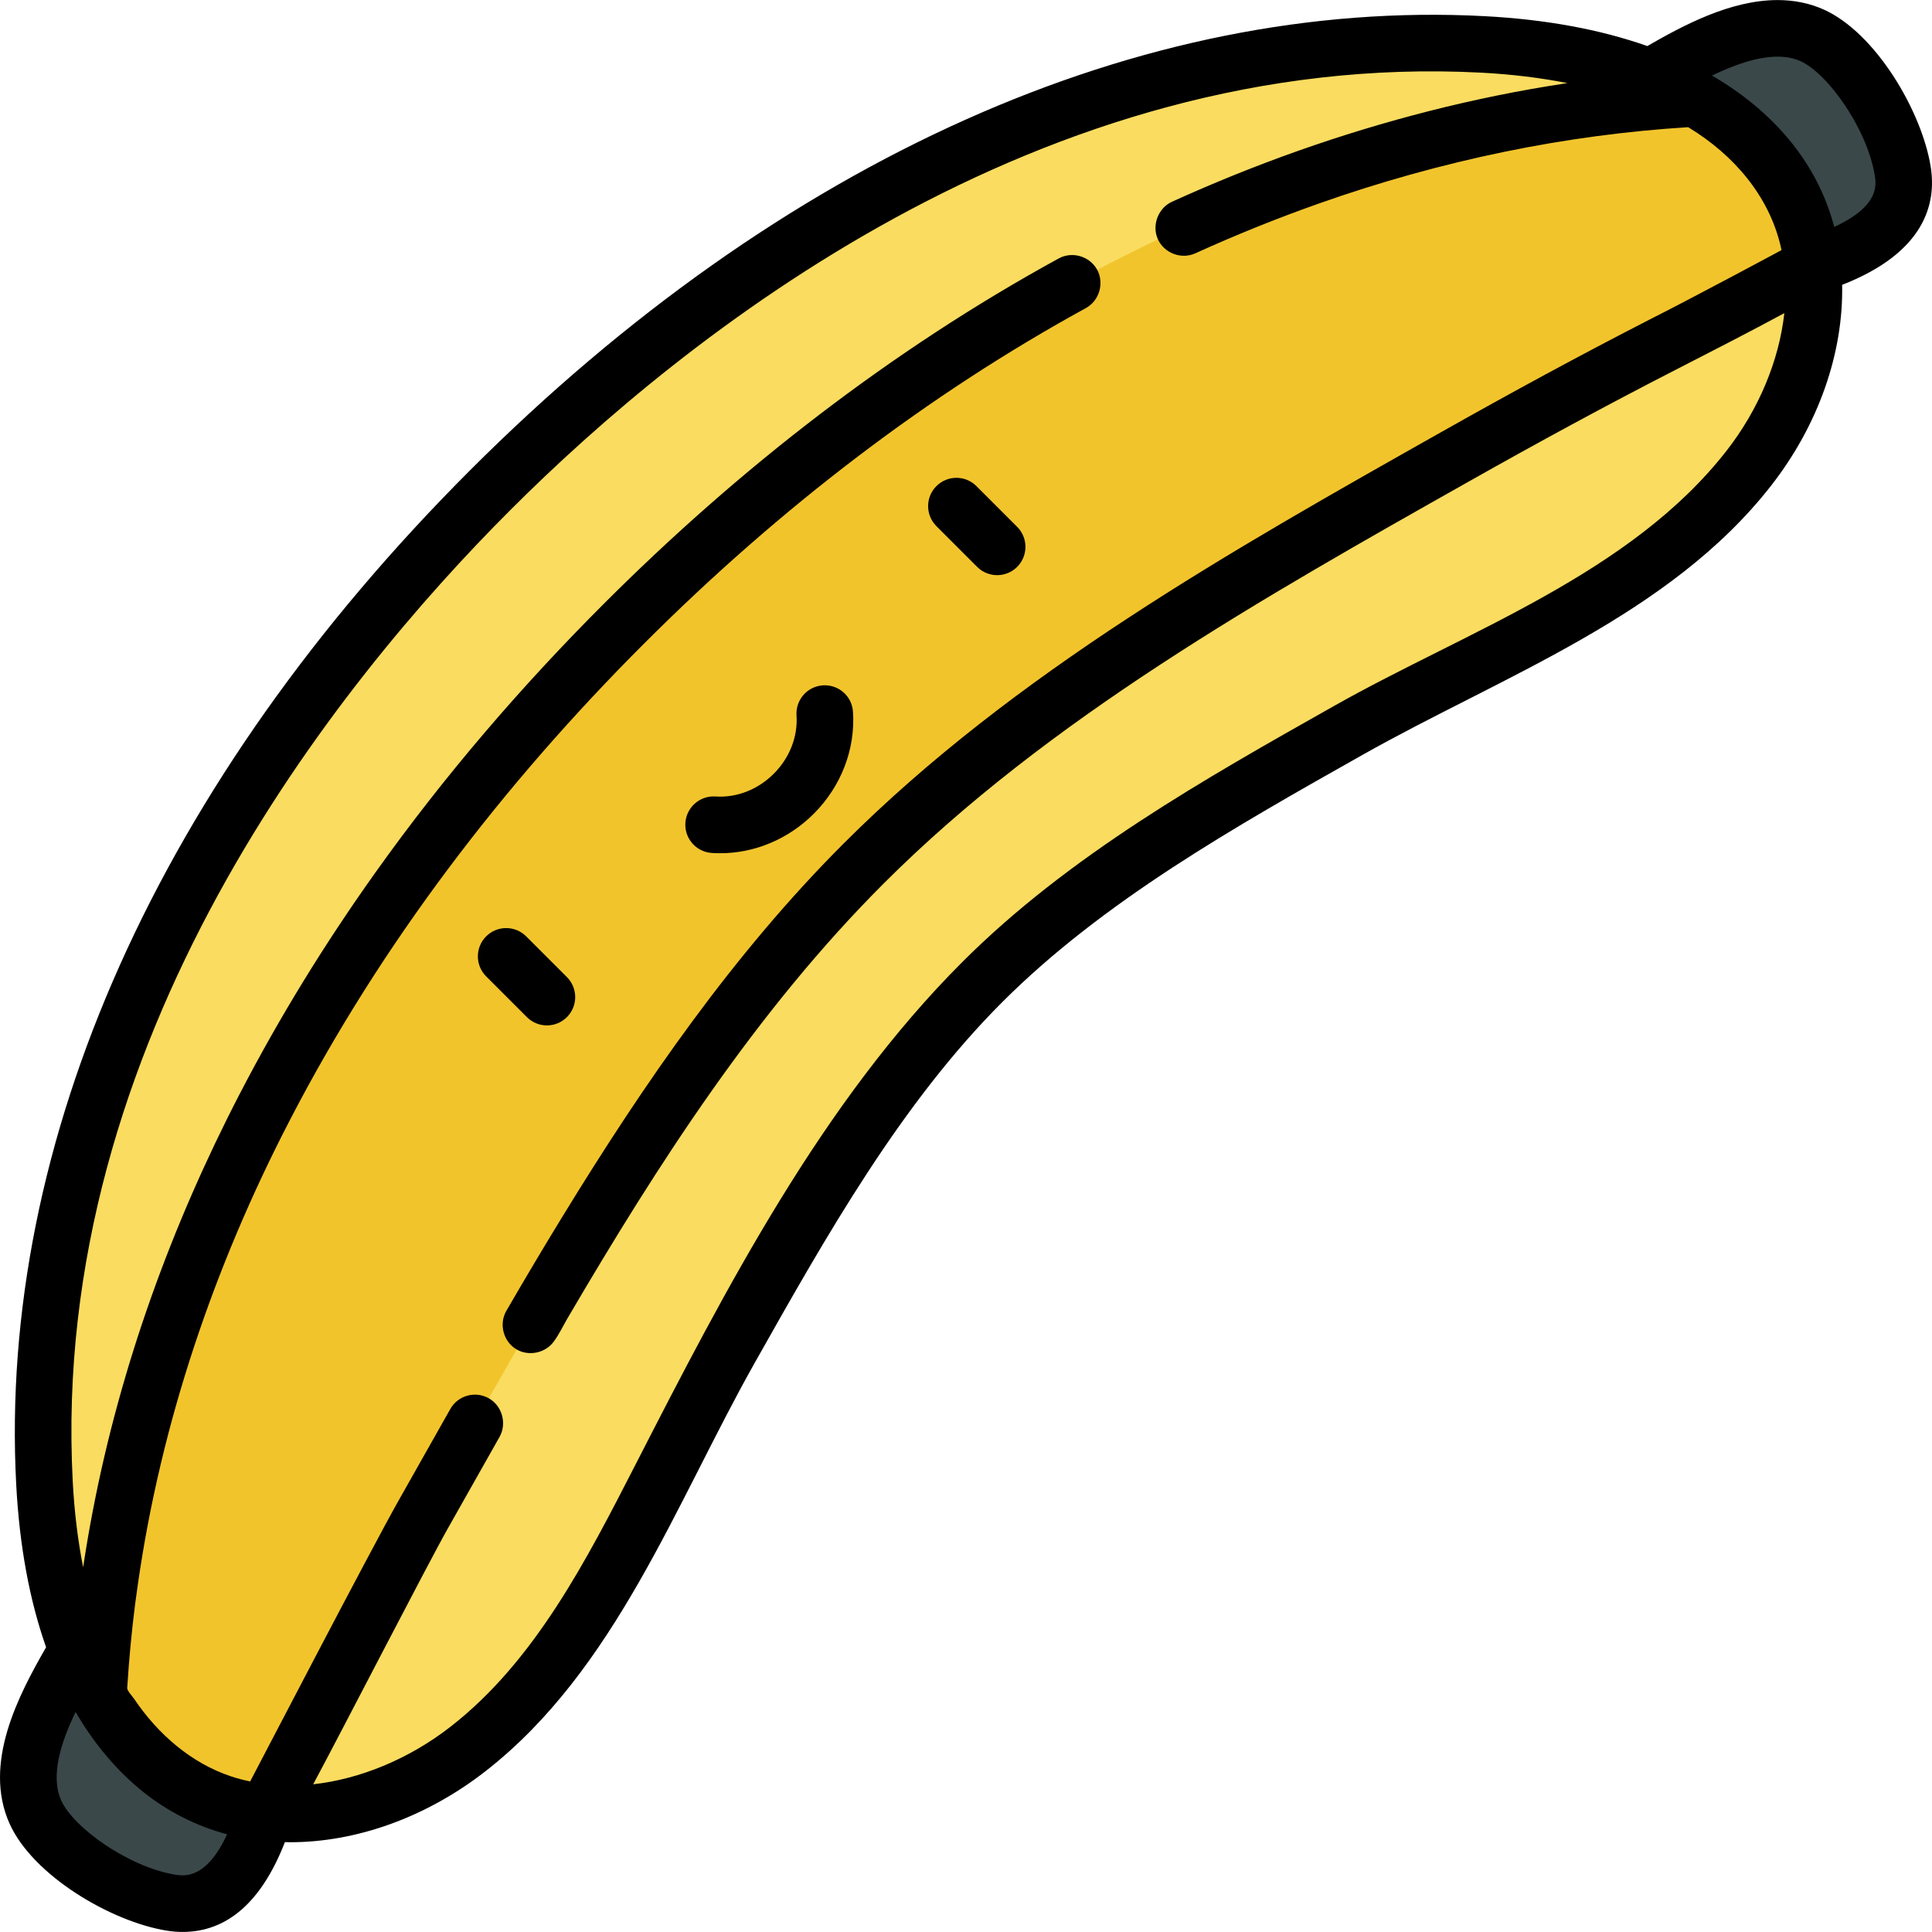 <?xml version="1.0" encoding="iso-8859-1"?>
<!-- Generator: Adobe Illustrator 19.0.0, SVG Export Plug-In . SVG Version: 6.00 Build 0)  -->
<svg version="1.1" id="Capa_1" xmlns="http://www.w3.org/2000/svg" xmlns:xlink="http://www.w3.org/1999/xlink" x="0px" y="0px"
	 viewBox="0 0 512.002 512.002" style="enable-background:new 0 0 512.002 512.002;" xml:space="preserve">
<g>
	<path style="fill:#3A484A;" d="M20.465,437.242c-6.617,11.428-17.259,29.235-11.097,42.974
		c5.133,11.443,23.799,22.059,35.998,24.022c14.485,2.332,21.287-12.251,24.926-23.881L20.465,437.242z"/>
	<path style="fill:#3A484A;" d="M437.241,20.465c11.428-6.617,29.235-17.259,42.974-11.097
		c11.443,5.133,22.059,23.799,24.022,35.998c2.332,14.485-12.251,21.287-23.881,24.926L437.241,20.465z"/>
</g>
<g>
	<path style="fill:#FADC60;" d="M26.066,449.171c-9.529-16.869-13.312-37.57-14.294-56.178
		c-5.32-100.967,48.822-193.789,118.126-263.094S292.024,6.452,392.992,11.773c18.608,0.982,39.309,4.765,56.178,14.294
		L26.066,449.171z"/>
	<path style="fill:#FADC60;" d="M70.291,480.358c18.729,2.052,38.56-5.047,53.715-16.853c31.01-24.154,45.344-63.47,64.138-96.605
		c20.813-36.701,42.044-76.524,72.138-106.618s69.917-51.325,106.618-72.138c33.135-18.793,72.452-33.127,96.605-64.138
		c11.807-15.155,18.906-34.987,16.853-53.715L406.899,55.99L210.348,210.35L66.855,385.572L70.291,480.358z"/>
</g>
<path style="fill:#F2C42C;" d="M469.009,42.606c6.713,8.386,10.285,17.884,11.348,27.686
	c-26.173,14.777-53.764,27.541-79.124,41.924c-59.332,33.658-123.728,67.985-172.381,116.637s-82.979,113.048-116.637,172.381
	c-14.382,25.36-27.147,52.951-41.924,79.124c-9.803-1.062-19.3-4.636-27.686-11.348c-6.85-5.481-12.274-12.274-16.539-19.839
	c6.238-111.124,64.733-209.347,139.246-283.859S338.046,32.303,449.17,26.067C456.735,30.331,463.528,35.756,469.009,42.606z"/>
<path d="M139.441,248.146c-2.929-2.929-7.678-2.929-10.605,0c-2.929,2.929-2.929,7.678,0,10.605l10.797,10.797
	c1.464,1.464,3.384,2.197,5.303,2.197s3.839-0.732,5.303-2.197c2.929-2.929,2.929-7.678,0-10.606L139.441,248.146z"/>
<path d="M258.762,128.825c-2.929-2.929-7.678-2.929-10.605,0c-2.929,2.929-2.929,7.677,0,10.605l10.797,10.797
	c1.464,1.464,3.384,2.196,5.303,2.196s3.839-0.732,5.303-2.196c2.929-2.929,2.929-7.678,0-10.606L258.762,128.825z"/>
<path d="M218.067,181.626c-4.133,0.278-7.258,3.853-6.98,7.986c0.376,5.601-1.822,11.225-6.031,15.434
	c-4.209,4.209-9.832,6.407-15.435,6.031c-4.135-0.278-7.708,2.848-7.985,6.98c-0.278,4.133,2.847,7.708,6.98,7.985
	c0.748,0.05,1.496,0.075,2.242,0.075c9.148,0,18.082-3.744,24.803-10.465c7.27-7.27,11.056-17.127,10.389-27.045
	C225.774,184.474,222.213,181.349,218.067,181.626z"/>
<path d="M2.536,483.286c6.17,13.753,26.9,25.982,41.648,28.356c1.414,0.228,2.827,0.343,4.204,0.343
	c11.862,0,20.968-8.007,27.12-23.81c0.466,0.01,0.929,0.038,1.397,0.038c17.654,0,36.135-6.65,51.721-18.793
	c34.539-26.901,50.538-71.294,71.419-108.318c19.055-33.788,38.759-68.725,65.552-95.518c26.792-26.792,61.73-46.497,95.518-65.552
	c37.077-20.911,81.379-36.831,108.317-71.418c12.466-16.001,19.119-35.05,18.755-53.127c21.987-8.594,25.033-21.583,23.467-31.315
	c-2.374-14.747-14.603-35.479-28.357-41.648c-3.711-1.665-7.818-2.508-12.207-2.508c-12.492,0-24.945,6.673-34.531,12.187
	c-12.528-4.409-26.97-7.067-43.16-7.922c-90.951-4.791-186.415,37.937-268.792,120.314C42.229,206.972-0.499,302.431,4.294,393.388
	c0.854,16.189,3.512,30.631,7.921,43.159C4.894,449.272-4.62,467.331,2.536,483.286z M48.386,496.987
	c-0.578,0-1.189-0.051-1.818-0.153c-12.489-2.011-27.125-12.505-30.347-19.687c-2.914-6.498-0.12-15.3,3.806-23.449
	c0.25,0.433,0.516,0.846,0.772,1.271c4.508,7.486,10.26,14.396,17.131,19.895c6.488,5.192,14.169,9.11,22.255,11.238
	C57.748,491.415,53.932,496.987,48.386,496.987z M471.09,15.016c2.292,0,4.277,0.391,6.069,1.195
	c7.183,3.222,17.677,17.857,19.687,30.347c0.38,2.36,1.292,8.026-10.741,13.571c-0.037-0.14-0.083-0.275-0.121-0.414
	c-1.353-4.974-3.344-9.771-5.93-14.231c-5.965-10.288-14.925-18.588-25.059-24.689c-0.43-0.259-0.848-0.527-1.285-0.78
	C459.512,17.219,465.629,15.016,471.09,15.016z M135.212,135.202C181.156,89.257,275.679,13.101,392.608,19.261
	c8.035,0.424,15.658,1.354,22.763,2.761c-0.279,0.042-0.558,0.091-0.838,0.134c-23.975,3.646-47.659,9.744-70.522,17.822
	c-11.33,4.007-22.489,8.525-33.431,13.495c-3.669,1.667-5.391,6.264-3.727,9.93c1.685,3.712,6.225,5.411,9.93,3.727
	c10.693-4.859,21.54-9.233,32.576-13.138c16.113-5.701,32.673-10.339,49.416-13.781c16.015-3.29,32.273-5.484,48.591-6.504
	c0.13,0.079,0.265,0.154,0.395,0.234c11.61,7.128,20.95,17.805,24.129,31.28c0.083,0.351,0.152,0.707,0.227,1.061
	c-1.052,0.582-24.212,13.002-34.876,18.364c-18.603,9.534-36.914,19.494-55.12,29.763c-55.74,31.443-113.376,63.956-158.561,109.142
	c-29.229,29.229-52.837,63.496-74.366,98.626c-4.778,7.796-9.772,16.175-15.002,25.2c-2.045,3.528-0.786,8.212,2.729,10.248
	c3.185,1.846,7.518,0.972,9.733-1.963c1.471-1.948,2.56-4.28,3.791-6.384c23.978-40.909,50.036-81.436,83.721-115.123
	c43.735-43.735,100.465-75.736,155.326-106.685c18.016-10.163,36.181-20.045,54.591-29.478c9.63-4.931,19.259-9.871,28.783-15.006
	c-1.369,12.467-6.726,25.445-15.268,36.412c-25.487,32.723-68.776,47.787-103.853,67.57c-34.666,19.551-70.512,39.767-98.755,68.011
	c-37.11,37.11-62.713,86.593-86.444,132.9c-13.181,25.721-26.81,52.319-49.138,69.71c-10.965,8.542-23.944,13.898-36.411,15.268
	c6.888-12.776,30.395-58.477,35.751-67.922c2.902-5.115,13.638-24.143,13.64-24.145c1.975-3.5,0.724-8.204-2.839-10.219
	c-3.607-2.038-8.182-0.767-10.218,2.84c0,0-10.731,19.018-13.628,24.124c-7.299,12.869-38.825,73.513-39.411,74.572
	c-1.675-0.353-3.333-0.775-4.958-1.313c-10.761-3.559-19.544-11.309-25.814-20.607c-0.365-0.541-1.862-2.165-1.813-2.848
	c0.128-2.042,0.272-4.084,0.437-6.124c0.58-7.176,1.351-14.348,2.406-21.471c6.138-42.773,20.235-84.188,40.069-122.515
	c0.047-0.091,0.092-0.182,0.139-0.273c24.226-46.816,56.64-89.135,93.868-126.344c36.403-36.403,75.815-66.335,117.143-88.966
	c3.559-1.948,4.928-6.616,2.976-10.179c-1.961-3.58-6.601-4.937-10.179-2.977c-44.403,24.313-84.786,55.762-120.545,91.516
	c-22.004,22.001-42.348,45.696-60.409,71.044c-13.406,18.8-25.559,38.503-36.174,59.012c-17.964,34.711-31.439,71.831-38.83,110.245
	c-0.922,4.792-1.756,9.602-2.48,14.429c-0.031,0.202-0.067,0.403-0.098,0.605c-1.406-7.101-2.334-14.717-2.758-22.746
	C13.111,275.679,89.268,181.145,135.212,135.202z"/>
<g>
</g>
<g>
</g>
<g>
</g>
<g>
</g>
<g>
</g>
<g>
</g>
<g>
</g>
<g>
</g>
<g>
</g>
<g>
</g>
<g>
</g>
<g>
</g>
<g>
</g>
<g>
</g>
<g>
</g>
</svg>
